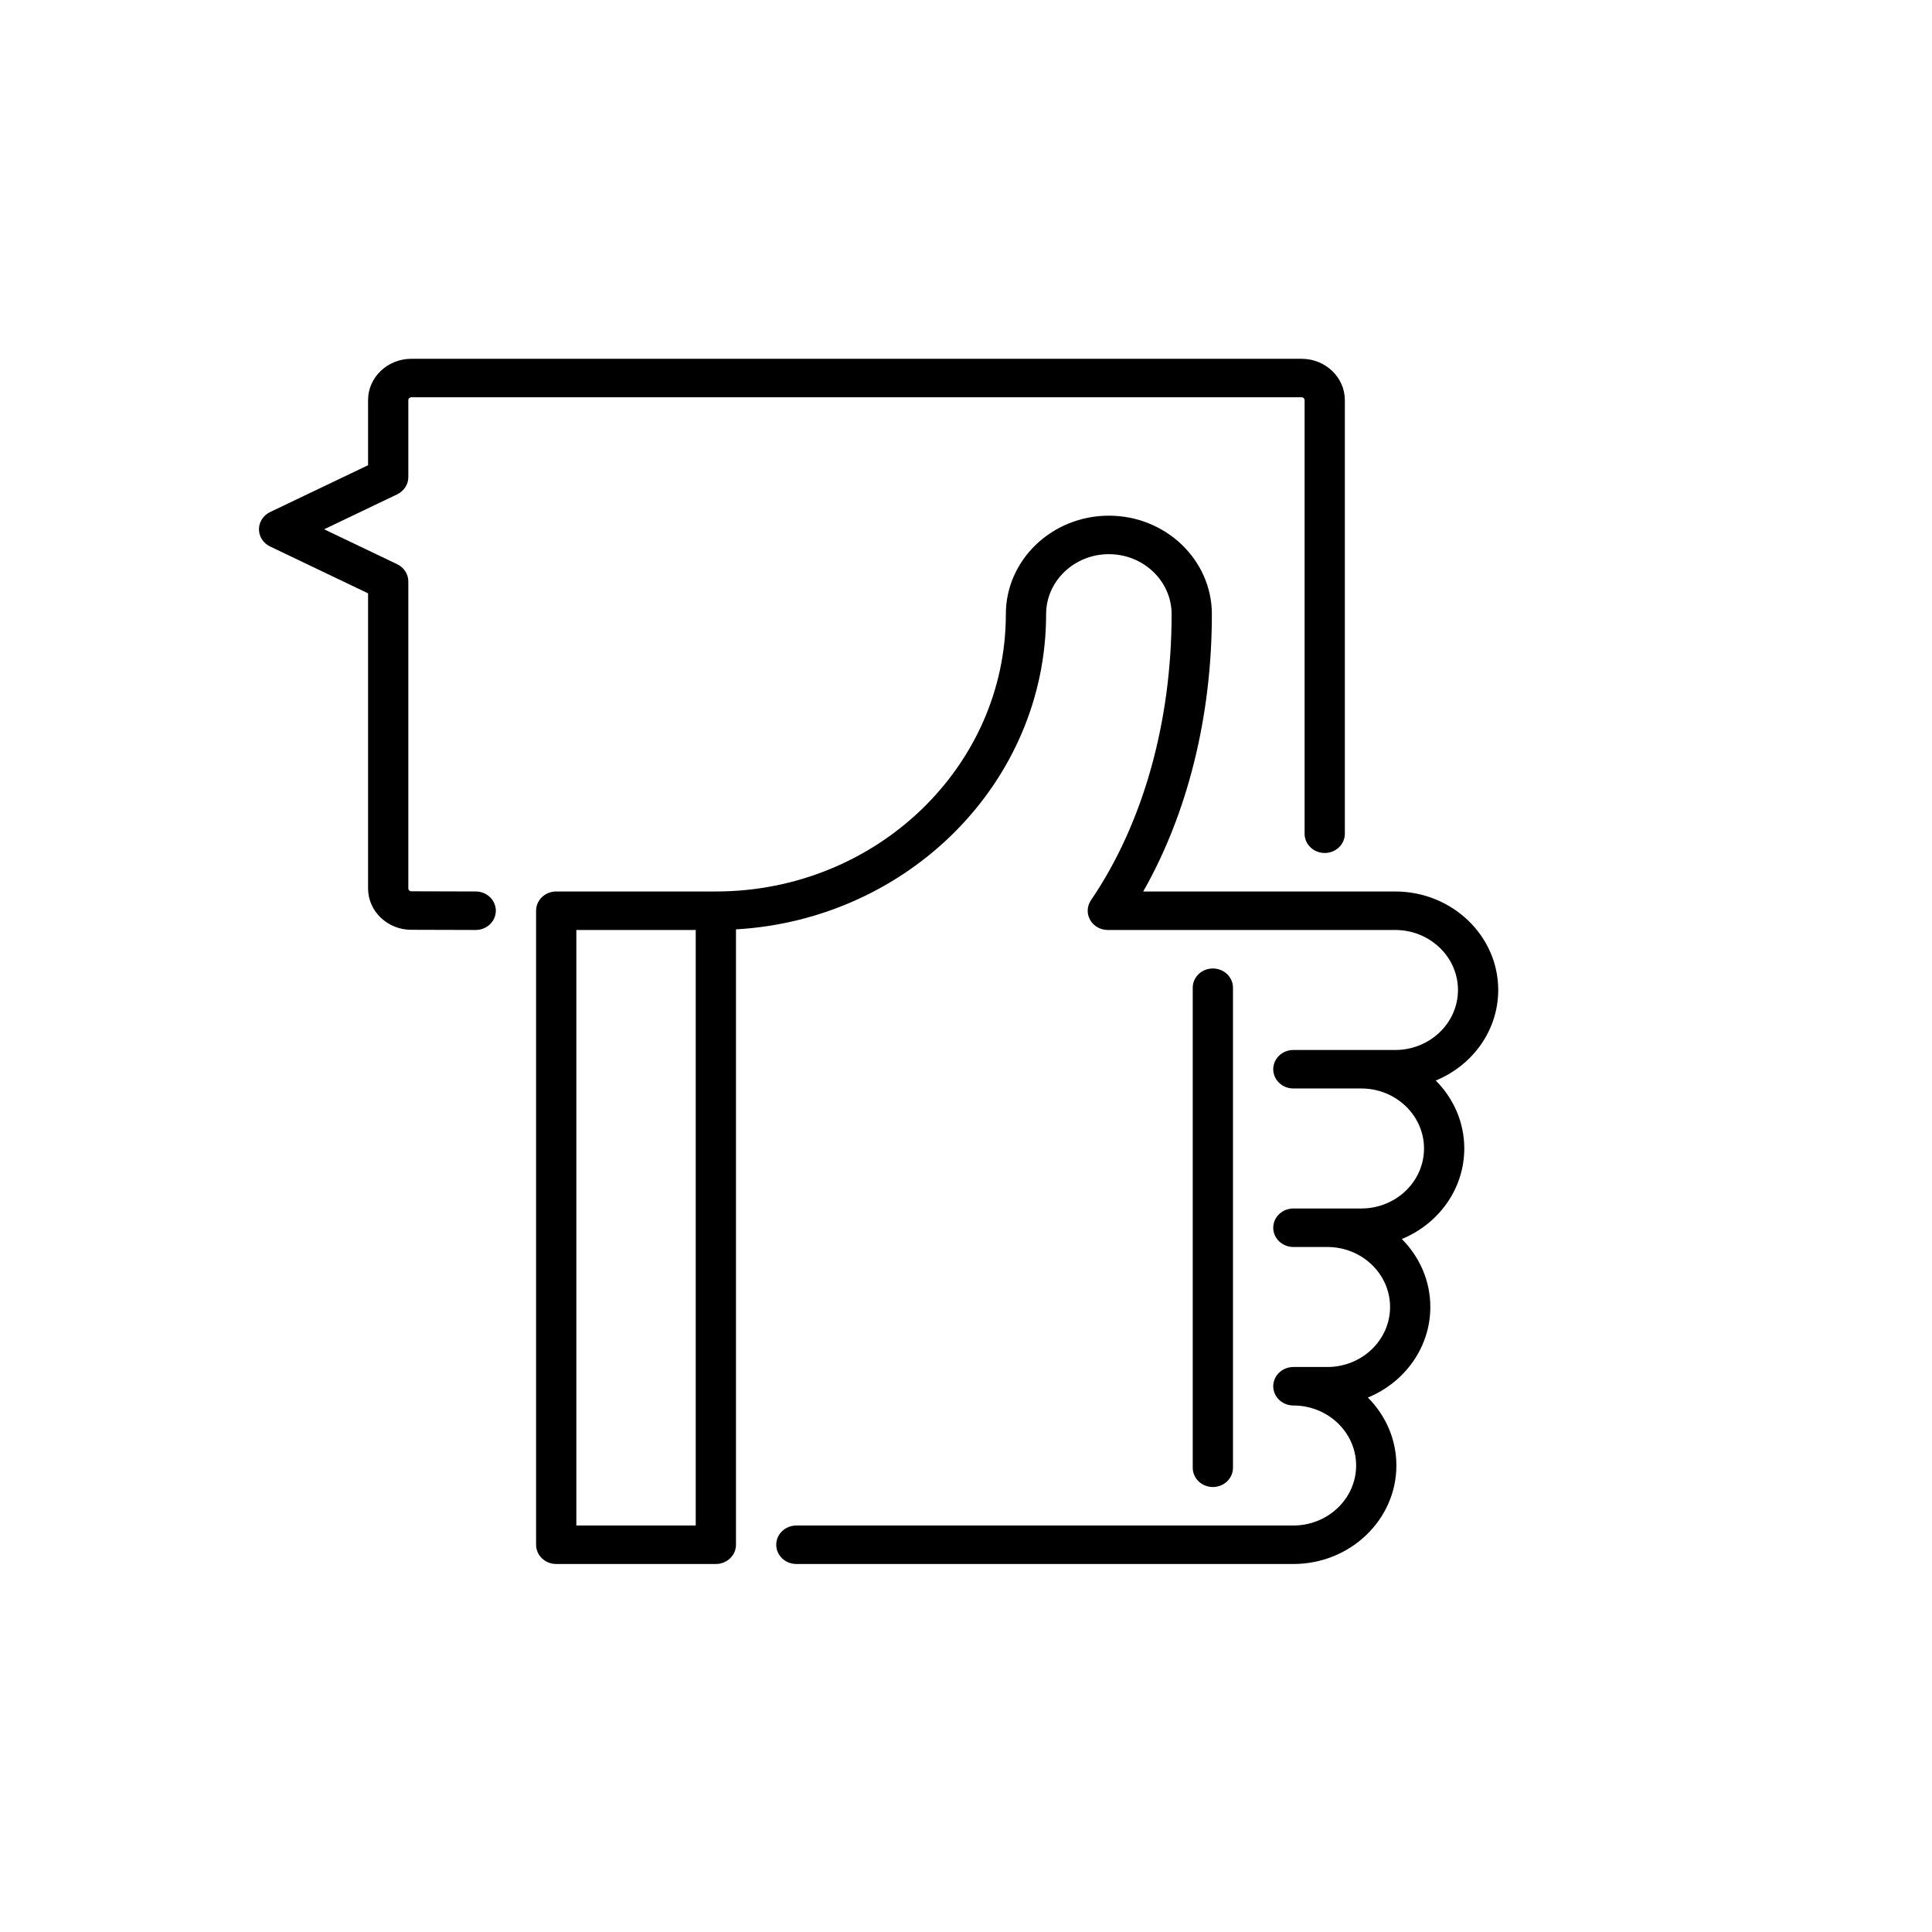 <svg width="210" height="210" viewBox="0 0 210 210" fill="none" xmlns="http://www.w3.org/2000/svg">
<g clip-path="url(#clip0_336_1595)">
<path d="M51.713 96.9L44.705 96.88C44.527 96.88 44.383 96.742 44.383 96.572V63.2C44.383 62.407 43.915 61.683 43.174 61.329L35.229 57.53L43.174 53.732C43.914 53.377 44.383 52.653 44.383 51.861V43.492C44.383 43.322 44.527 43.184 44.705 43.184H141.482C141.659 43.184 141.804 43.323 141.804 43.492V90.624C141.804 91.779 142.783 92.716 143.991 92.716C145.2 92.716 146.179 91.779 146.179 90.624V43.492C146.179 41.015 144.072 39 141.482 39H44.705C42.115 39 40.007 41.015 40.007 43.492V50.567L29.358 55.659C28.617 56.013 28.148 56.737 28.148 57.53C28.148 58.322 28.616 59.047 29.358 59.401L40.007 64.493V96.572C40.007 99.049 42.115 101.064 44.699 101.064L51.7 101.084C52.911 101.084 53.89 100.152 53.894 98.998C53.898 97.843 52.921 96.903 51.713 96.9Z" fill="black"/>
<path d="M162.851 107.607C162.851 101.703 157.828 96.9 151.654 96.9L124.264 96.9C129.095 88.405 131.725 77.856 131.725 66.759C131.725 60.855 126.702 56.052 120.528 56.052C114.354 56.052 109.331 60.855 109.331 66.759C109.331 83.379 95.191 96.9 77.809 96.9H60.457C59.249 96.9 58.27 97.837 58.27 98.992V167.908C58.27 169.063 59.249 170 60.457 170H77.809C79.018 170 79.997 169.063 79.997 167.908V101.019C98.776 99.934 113.707 84.983 113.707 66.759C113.707 63.162 116.767 60.236 120.528 60.236C124.29 60.236 127.349 63.162 127.349 66.759C127.349 78.51 124.236 89.552 118.583 97.851C118.145 98.494 118.11 99.315 118.492 99.99C118.875 100.665 119.613 101.085 120.416 101.085L151.654 101.084C155.415 101.084 158.475 104.01 158.475 107.607C158.475 111.203 155.415 114.129 151.654 114.129H140.584C139.375 114.129 138.396 115.066 138.396 116.221C138.396 117.377 139.375 118.313 140.584 118.313H147.964C151.725 118.313 154.785 121.239 154.785 124.836C154.785 128.432 151.725 131.358 147.964 131.358H140.584C139.375 131.358 138.396 132.295 138.396 133.45C138.396 134.606 139.375 135.542 140.584 135.542H144.273C148.035 135.542 151.095 138.468 151.095 142.065C151.095 145.661 148.035 148.587 144.273 148.587H140.584C139.375 148.587 138.396 149.524 138.396 150.679C138.396 151.835 139.375 152.771 140.584 152.771C144.345 152.771 147.405 155.697 147.405 159.294C147.405 162.89 144.345 165.816 140.584 165.816H86.561C85.353 165.816 84.373 166.753 84.373 167.908C84.373 169.064 85.353 170 86.561 170H140.584C146.758 170 151.781 165.198 151.781 159.294C151.781 156.432 150.601 153.83 148.682 151.907C152.671 150.267 155.471 146.473 155.471 142.065C155.471 139.203 154.291 136.601 152.372 134.678C156.36 133.038 159.161 129.244 159.161 124.836C159.161 121.975 157.981 119.372 156.061 117.449C160.051 115.809 162.851 112.015 162.851 107.607ZM75.622 165.816H62.646V101.084H75.622V165.816Z" fill="black"/>
<path d="M134.02 159.54V107.361C134.02 106.205 133.041 105.269 131.832 105.269C130.624 105.269 129.645 106.205 129.645 107.361V159.54C129.645 160.695 130.624 161.632 131.832 161.632C133.041 161.632 134.02 160.695 134.02 159.54Z" fill="black"/>
</g>
<defs>
<clipPath id="clip0_336_1595">
<rect width="137" height="131" fill="white" transform="translate(27 39)"/>
</clipPath>
</defs>
</svg>
